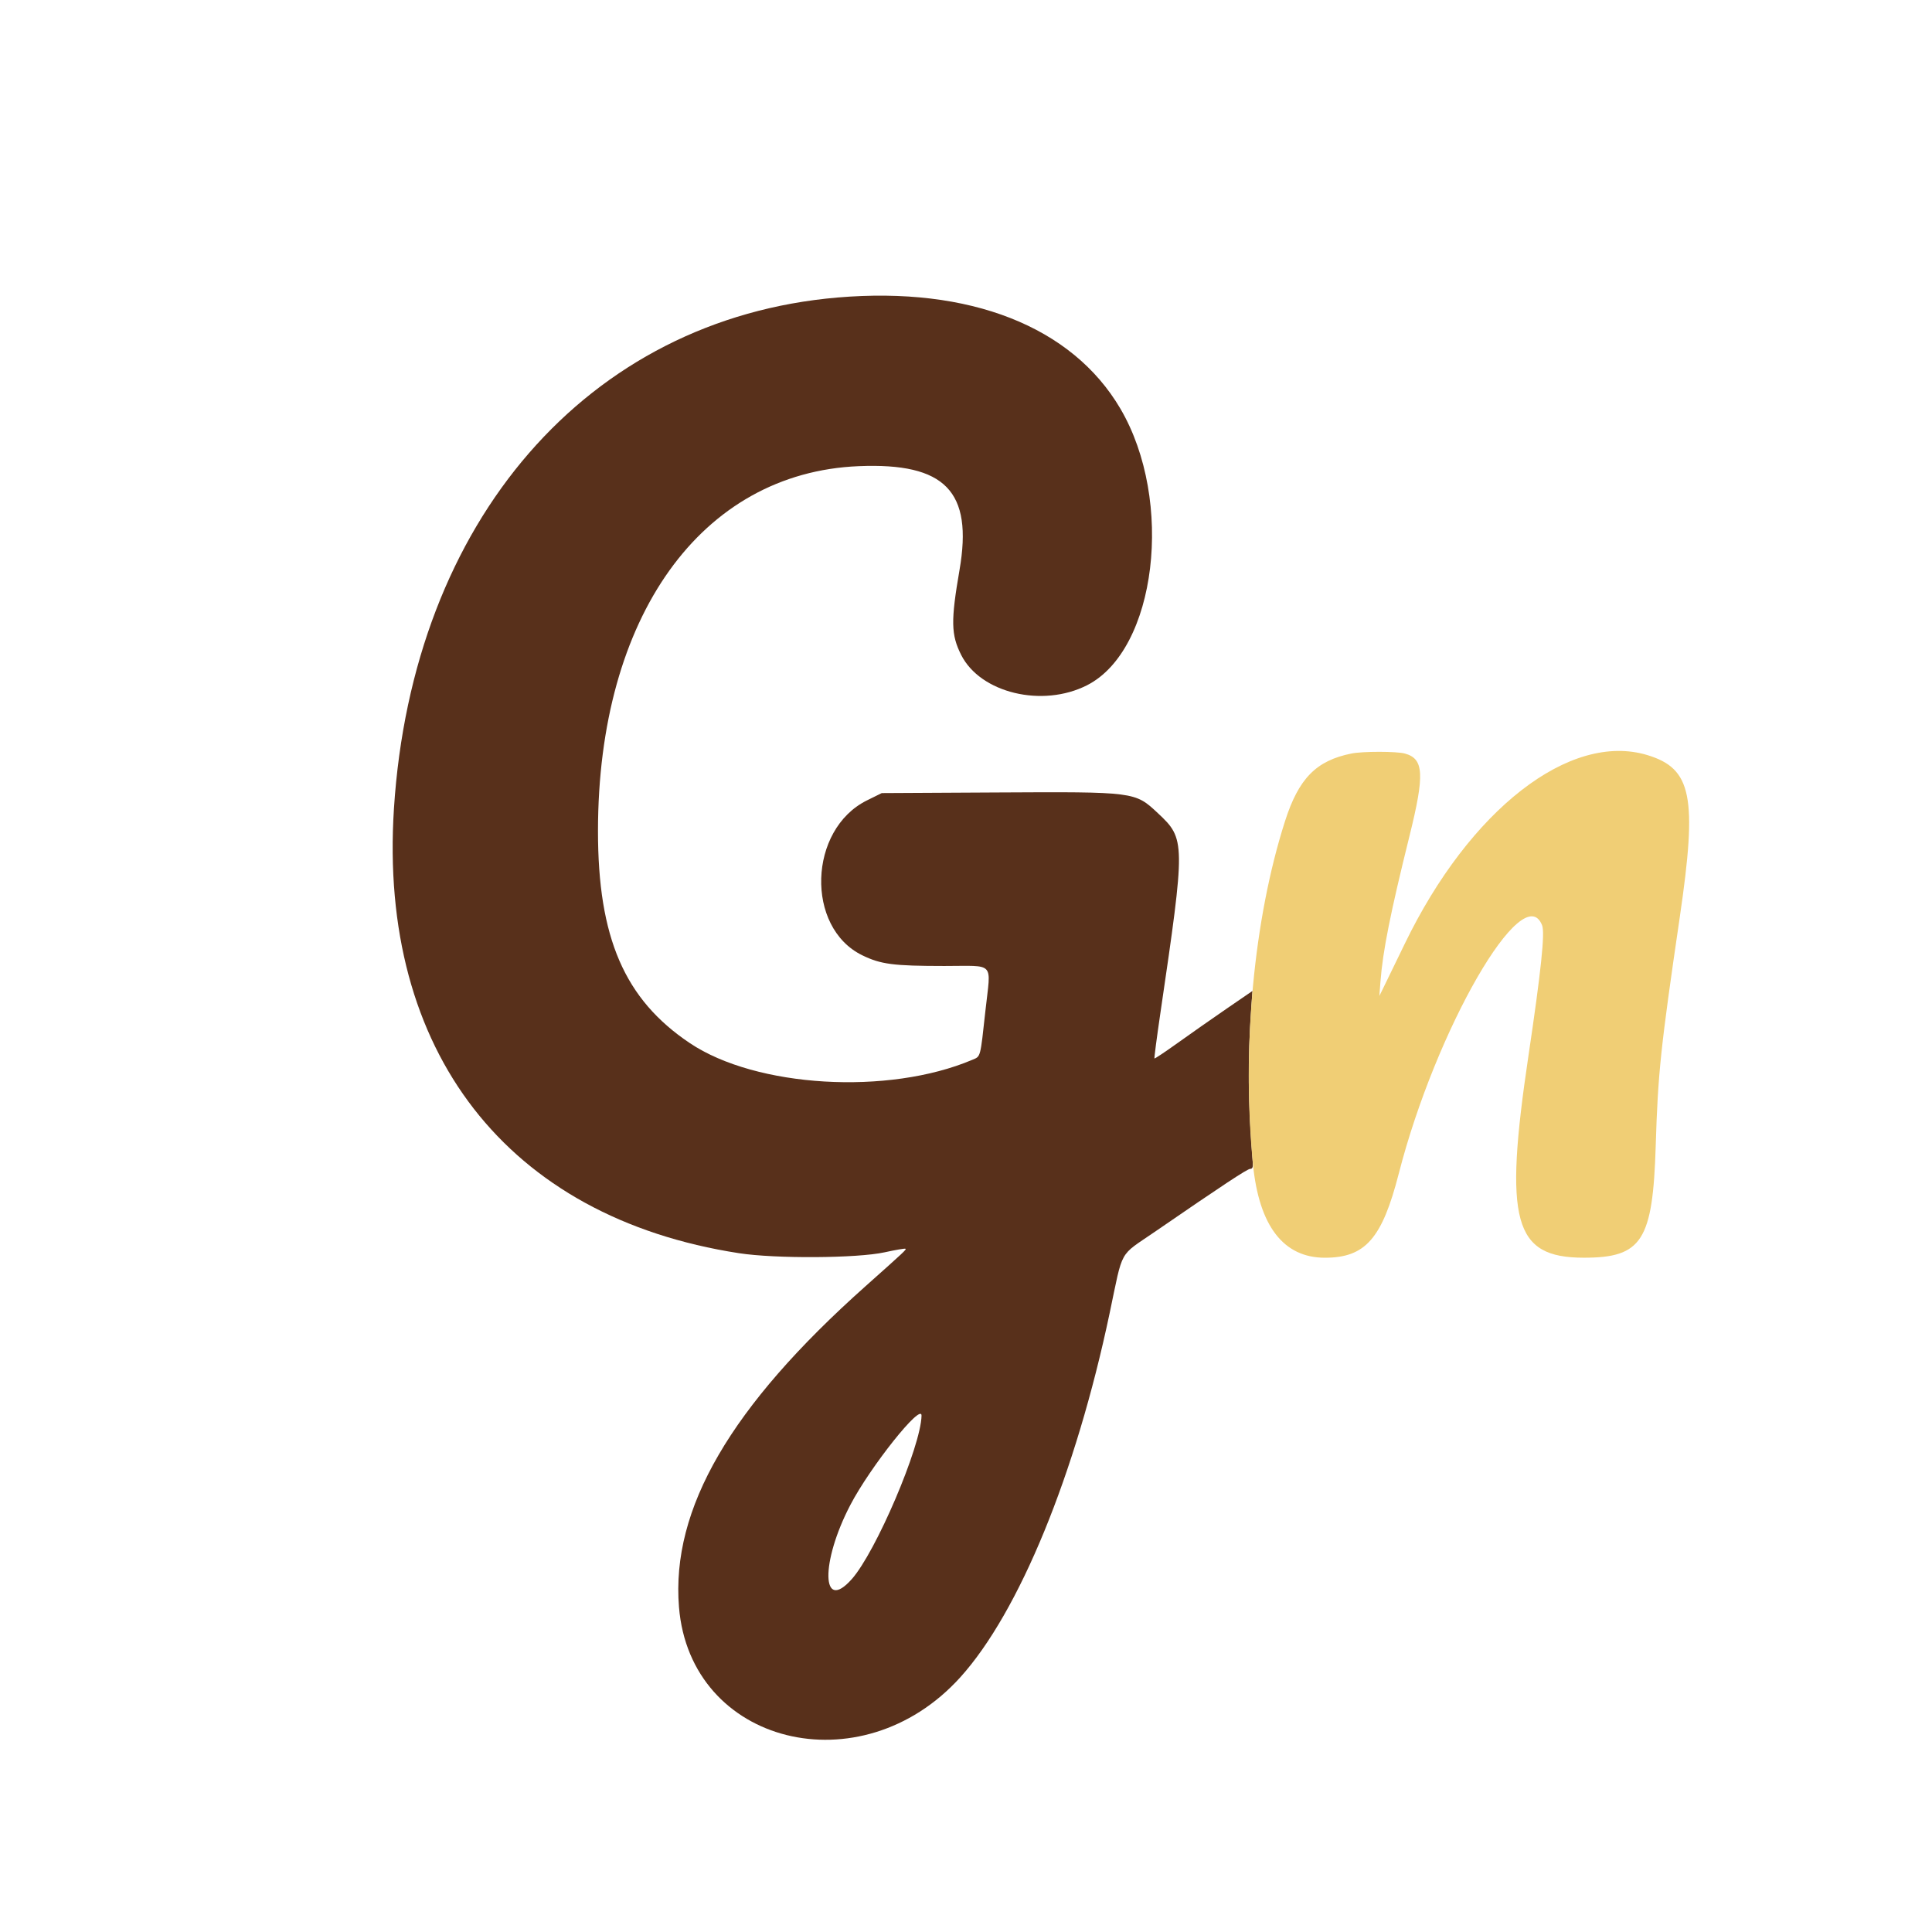 <svg id="SvgjsSvg1001" width="288" height="288" xmlns="http://www.w3.org/2000/svg" version="1.1" xmlns:xlink="http://www.w3.org/1999/xlink" xmlns:svgjs="http://svgjs.com/svgjs"><defs id="SvgjsDefs1002"></defs><g id="SvgjsG1008" transform="matrix(1,0,0,1,0,0)"><svg xmlns="http://www.w3.org/2000/svg" width="288" height="288" viewBox="0 0 400 400"><path fill="#58301b" fill-rule="evenodd" d="M173.400 61.597 C 121.670 66.022,85.400 107.808,81.562 167.400 C 78.324 217.687,104.995 252.058,153.000 259.460 C 160.555 260.625,177.483 260.522,183.149 259.277 C 185.431 258.775,187.378 258.445,187.475 258.542 C 187.666 258.733,187.367 259.012,179.200 266.292 C 151.214 291.236,138.927 312.371,140.576 332.726 C 142.884 361.210,178.227 370.043,198.807 347.279 C 211.006 333.785,222.719 305.220,229.755 271.800 C 232.586 258.355,231.558 260.213,239.006 255.092 C 253.265 245.290,258.251 242.000,258.846 242.000 C 259.306 242.000,259.444 241.656,259.369 240.700 C 258.370 228.048,258.290 219.759,259.061 208.683 L 259.306 205.166 253.953 208.839 C 251.009 210.860,246.474 214.036,243.875 215.898 C 241.276 217.760,239.091 219.220,239.018 219.142 C 238.946 219.064,239.494 214.860,240.238 209.800 C 245.468 174.201,245.462 173.722,239.697 168.329 C 234.977 163.914,235.008 163.918,206.379 164.072 L 182.557 164.200 179.505 165.709 C 167.339 171.723,166.720 192.029,178.526 197.783 C 182.364 199.653,184.976 199.993,195.513 199.997 C 206.174 200.001,205.157 198.913,204.037 209.121 C 202.932 219.196,203.070 218.675,201.293 219.428 C 183.905 226.796,156.558 225.177,142.822 215.966 C 129.299 206.898,123.794 194.169,123.806 172.000 C 123.831 127.686,145.170 97.853,177.800 96.514 C 195.706 95.779,201.472 101.718,198.660 118.000 C 196.836 128.554,196.893 131.423,199.007 135.608 C 202.987 143.486,215.814 146.571,225.059 141.874 C 239.449 134.563,243.167 103.688,231.957 84.600 C 221.970 67.596,200.743 59.257,173.400 61.597 M190.794 293.100 C 190.668 299.487,181.328 321.355,176.333 326.960 C 170.052 334.007,169.856 323.475,176.047 311.600 C 180.173 303.685,190.849 290.292,190.794 293.100 " class="color5454f3 svgShape"></path><path fill="#f0ce75" fill-rule="evenodd" d="M279.800 156.009 C 272.510 157.472,268.884 161.163,266.053 170.000 C 259.573 190.232,257.067 217.010,259.408 241.000 C 260.658 253.805,265.719 260.400,274.297 260.400 C 282.674 260.400,286.144 256.450,289.600 242.981 C 297.277 213.060,315.421 181.645,319.281 191.592 C 319.889 193.159,319.058 201.078,316.447 218.600 C 311.334 252.914,313.370 260.371,327.858 260.394 C 339.949 260.413,342.199 256.920,342.800 237.200 C 343.257 222.196,343.810 216.949,347.785 189.855 C 351.444 164.918,350.287 159.133,341.082 156.337 C 325.047 151.466,304.297 167.599,290.840 195.400 C 288.923 199.360,286.956 203.410,286.468 204.400 L 285.582 206.200 285.812 203.200 C 286.296 196.884,287.854 189.076,291.817 173.096 C 294.985 160.321,294.810 157.107,290.882 156.016 C 289.171 155.541,282.154 155.536,279.800 156.009 " class="colorfb5455 svgShape"></path></svg></g></svg>